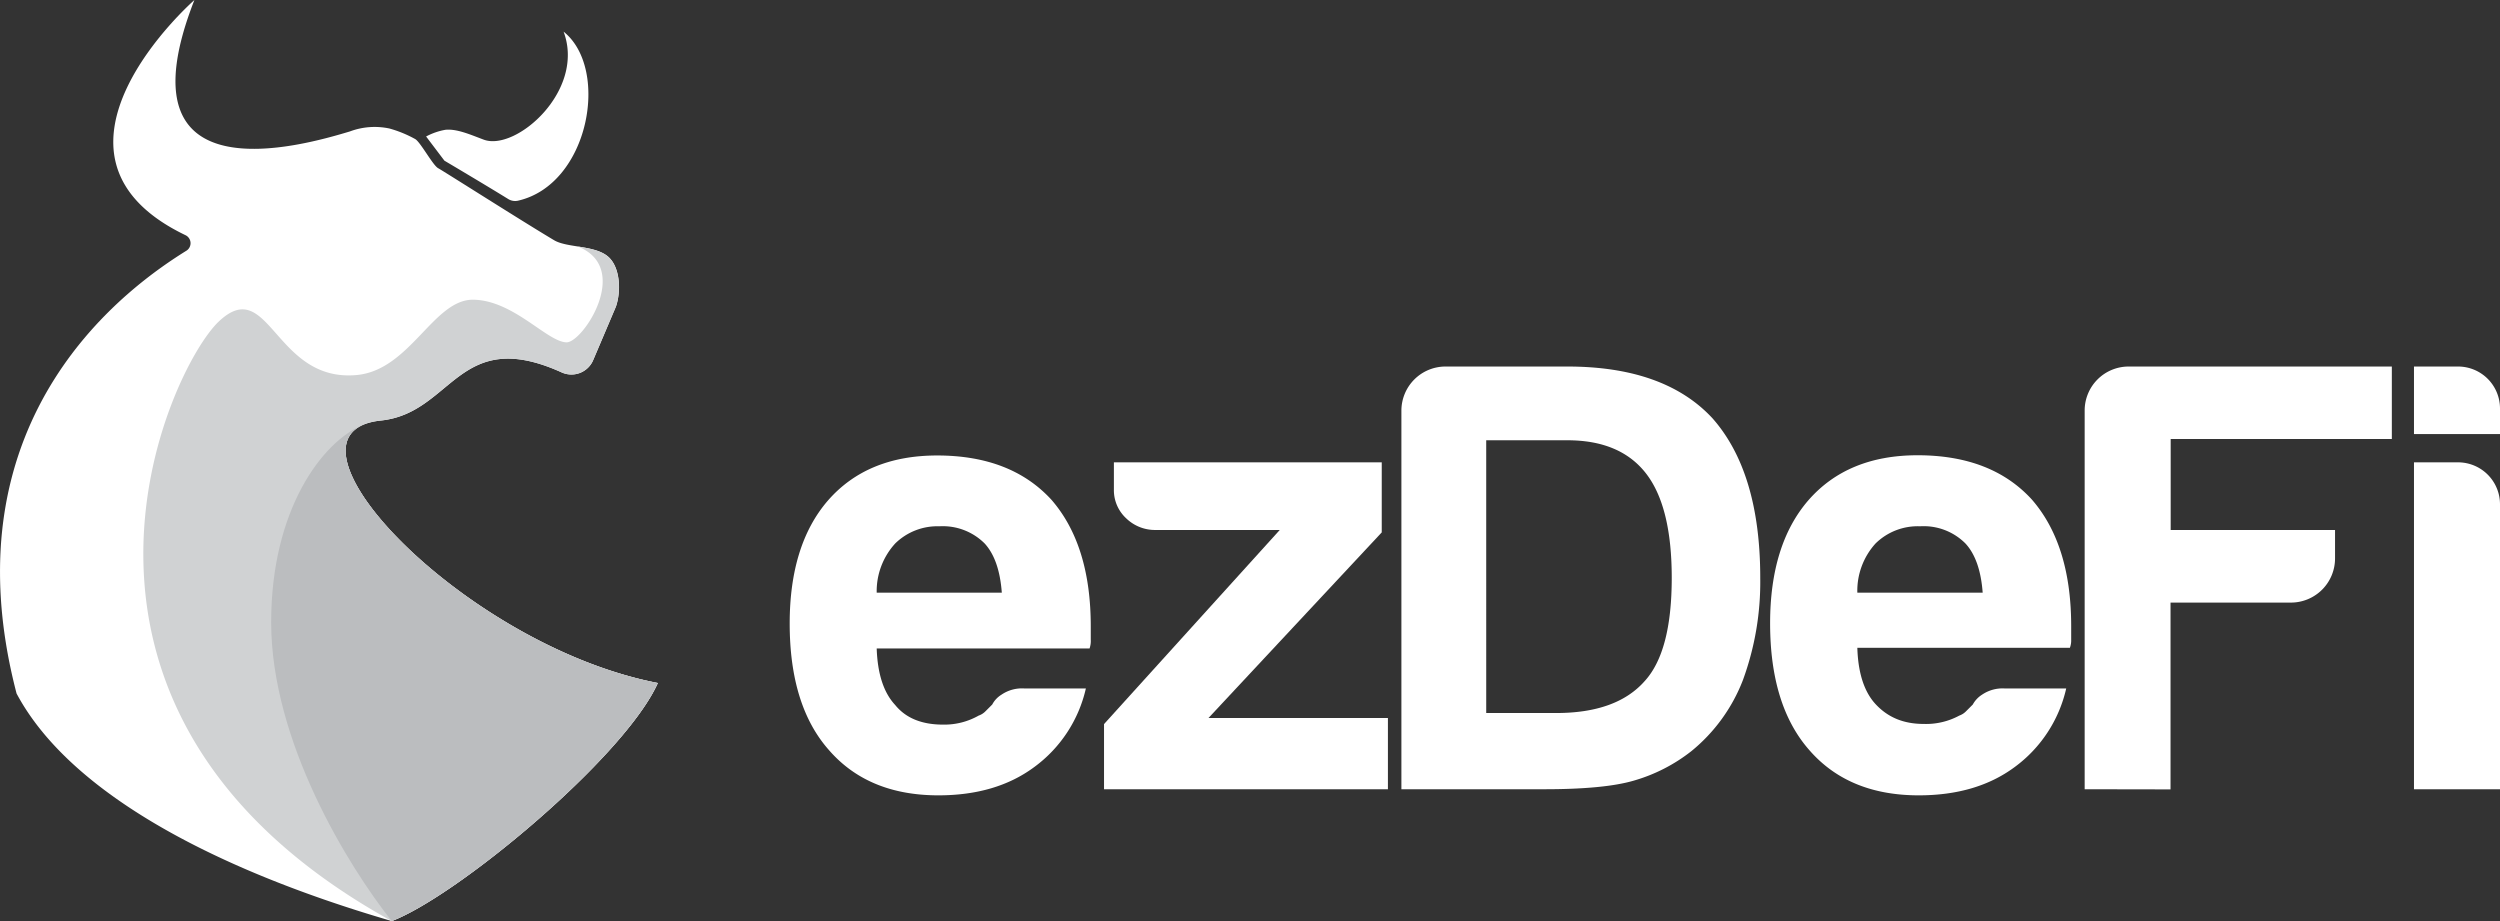 <svg xmlns="http://www.w3.org/2000/svg" viewBox="0 0 331.9 122.28"><rect x="0" y="0" width="331.9" height="122.28" fill="#333333" stroke="none"/><defs><style>.cls-1,.cls-2{fill:#fff;}.cls-2,.cls-3,.cls-4{fill-rule:evenodd;}.cls-3{fill:#d0d2d3;}.cls-4{fill:#bbbdbf;}</style></defs><title>logo W</title><g id="Layer_2" data-name="Layer 2"><g id="Layer_1-2" data-name="Layer 1"><path class="cls-1" d="M136,91.4h8.16a17.82,17.82,0,0,1-6.86,10.44q-5.06,3.75-12.72,3.75-9.3,0-14.52-6-5.22-5.88-5.22-16.81,0-10.44,5.06-16.31,5.22-6,14.52-6,9.78,0,15.17,5.88,5.22,6,5.22,16.8v1.79a3,3,0,0,1-.16,1.15H116.39q.17,5.06,2.45,7.5,2.11,2.61,6.36,2.61A9.23,9.23,0,0,0,129.93,95a2.29,2.29,0,0,0,.9-.57l.9-.9a3.38,3.38,0,0,1,1.22-1.3A4.82,4.82,0,0,1,136,91.4ZM116.39,78.68H133q-.33-4.41-2.28-6.53a7.86,7.86,0,0,0-6-2.28,8,8,0,0,0-5.87,2.28A9.39,9.39,0,0,0,116.39,78.68Z"/><path class="cls-1" d="M146.57,104.78V96.13L169.9,70.36H153.43a5.5,5.5,0,0,1-3.92-1.55A5.08,5.08,0,0,1,147.88,65V61.38h35.56v9.3l-23,24.64h23.82v9.46Z"/><path class="cls-1" d="M186.05,104.78V54.53a5.86,5.86,0,0,1,5.87-5.87h16.16q12.88,0,19.25,6.85,6.36,7.18,6.36,21.21a37.85,37.85,0,0,1-2.29,13.54,22.67,22.67,0,0,1-6.85,9.46,22.32,22.32,0,0,1-7.66,3.92Q213,104.78,205,104.78Zm11.26-10.12h9.3q8,0,11.74-4.24,3.59-3.92,3.59-13.7,0-9.47-3.42-13.87t-10.44-4.4H197.31Z"/><path class="cls-1" d="M266.15,91.4h8.16a17.81,17.81,0,0,1-6.85,10.44q-5.06,3.75-12.73,3.75-9.3,0-14.52-6Q235,93.68,235,82.75q0-10.44,5.06-16.31,5.22-6,14.52-6,9.8,0,15.17,5.88,5.22,6,5.22,16.8v1.79A2.82,2.82,0,0,1,274.8,86H246.58c.1,3.37.92,5.87,2.44,7.5s3.54,2.61,6.37,2.61A9.28,9.28,0,0,0,260.12,95a2.33,2.33,0,0,0,.89-.57l.9-.9a3.55,3.55,0,0,1,1.22-1.3A4.84,4.84,0,0,1,266.15,91.4ZM246.58,78.68h16.64q-.33-4.41-2.29-6.53a7.82,7.82,0,0,0-6-2.28A8,8,0,0,0,249,72.15,9.34,9.34,0,0,0,246.58,78.68Z"/><path class="cls-1" d="M276.76,104.78V54.53a5.84,5.84,0,0,1,5.87-5.87h34.91v9.62H288.18V70.36H310v3.75A5.86,5.86,0,0,1,304.16,80h-16v24.8Z"/><path class="cls-1" d="M320.48,48.66h5.87a5.57,5.57,0,0,1,5.55,5.55v3.42H320.48Zm0,12.72h5.87a5.57,5.57,0,0,1,5.55,5.55v37.85H320.48Z"/><path class="cls-2" d="M74.82,4.2c2.94,7.82-6.33,15.93-10.6,14.34-1.77-.66-3.55-1.46-5.08-1.31a8.59,8.59,0,0,0-2.57.89L59,21.33s5.39,3.19,8.45,5.08a1.74,1.74,0,0,0,1.29.24C78.22,24.52,81,9.13,74.82,4.2Z"/><path class="cls-2" d="M87.34,90.68c-25.9-5-52.44-33.19-36.77-34.85,9.56-1,10.25-12.62,24-6.39a3.14,3.14,0,0,0,4.21-1.69l3-7.06c.68-2,.57-5-.87-6.46-1.71-1.72-5.58-1.28-7.35-2.34-4.12-2.45-14.67-9.17-15.39-9.56s-2.38-3.53-3.07-3.88a15.64,15.64,0,0,0-3.4-1.39,9.4,9.4,0,0,0-5.25.39c-6.41,1.93-31,9-20.64-17.45,0,0-23.46,20.56-1.13,31.25a1.18,1.18,0,0,1,.12,2C17.75,37.64-7.52,54.85,2.2,92.07c6.74,12.66,25.11,23,49.81,30.21C60.67,119,82.88,100.57,87.34,90.68Z"/><path class="cls-3" d="M50.56,55.83c9.56-1,10.25-12.62,24-6.39a3.13,3.13,0,0,0,4.21-1.69l3-7.06c.68-2,.56-5-.88-6.46-.93-.94-2.52-1.24-4.21-1.51,7.28,2.81.68,12.82-1.49,12.73-2.58-.09-7-5.56-12.32-5.66s-8.4,9.34-15.52,10c-10.9,1-11.6-13.42-18.29-7.12S1.37,94.31,52,122.28c8.71-3.32,30.88-21.71,35.33-31.6C61.44,85.64,34.89,57.49,50.56,55.83Z"/><path class="cls-4" d="M87.33,90.68C63.06,86,38.23,60.93,48.11,56.44,42.77,58.68,36,67.66,36,82.61,36,98.44,46.24,115,52,122.27h0c8.28-3.16,28.9-20.09,34.62-30.22.46-.88.7-1.38.7-1.38Z"/></g></g></svg>